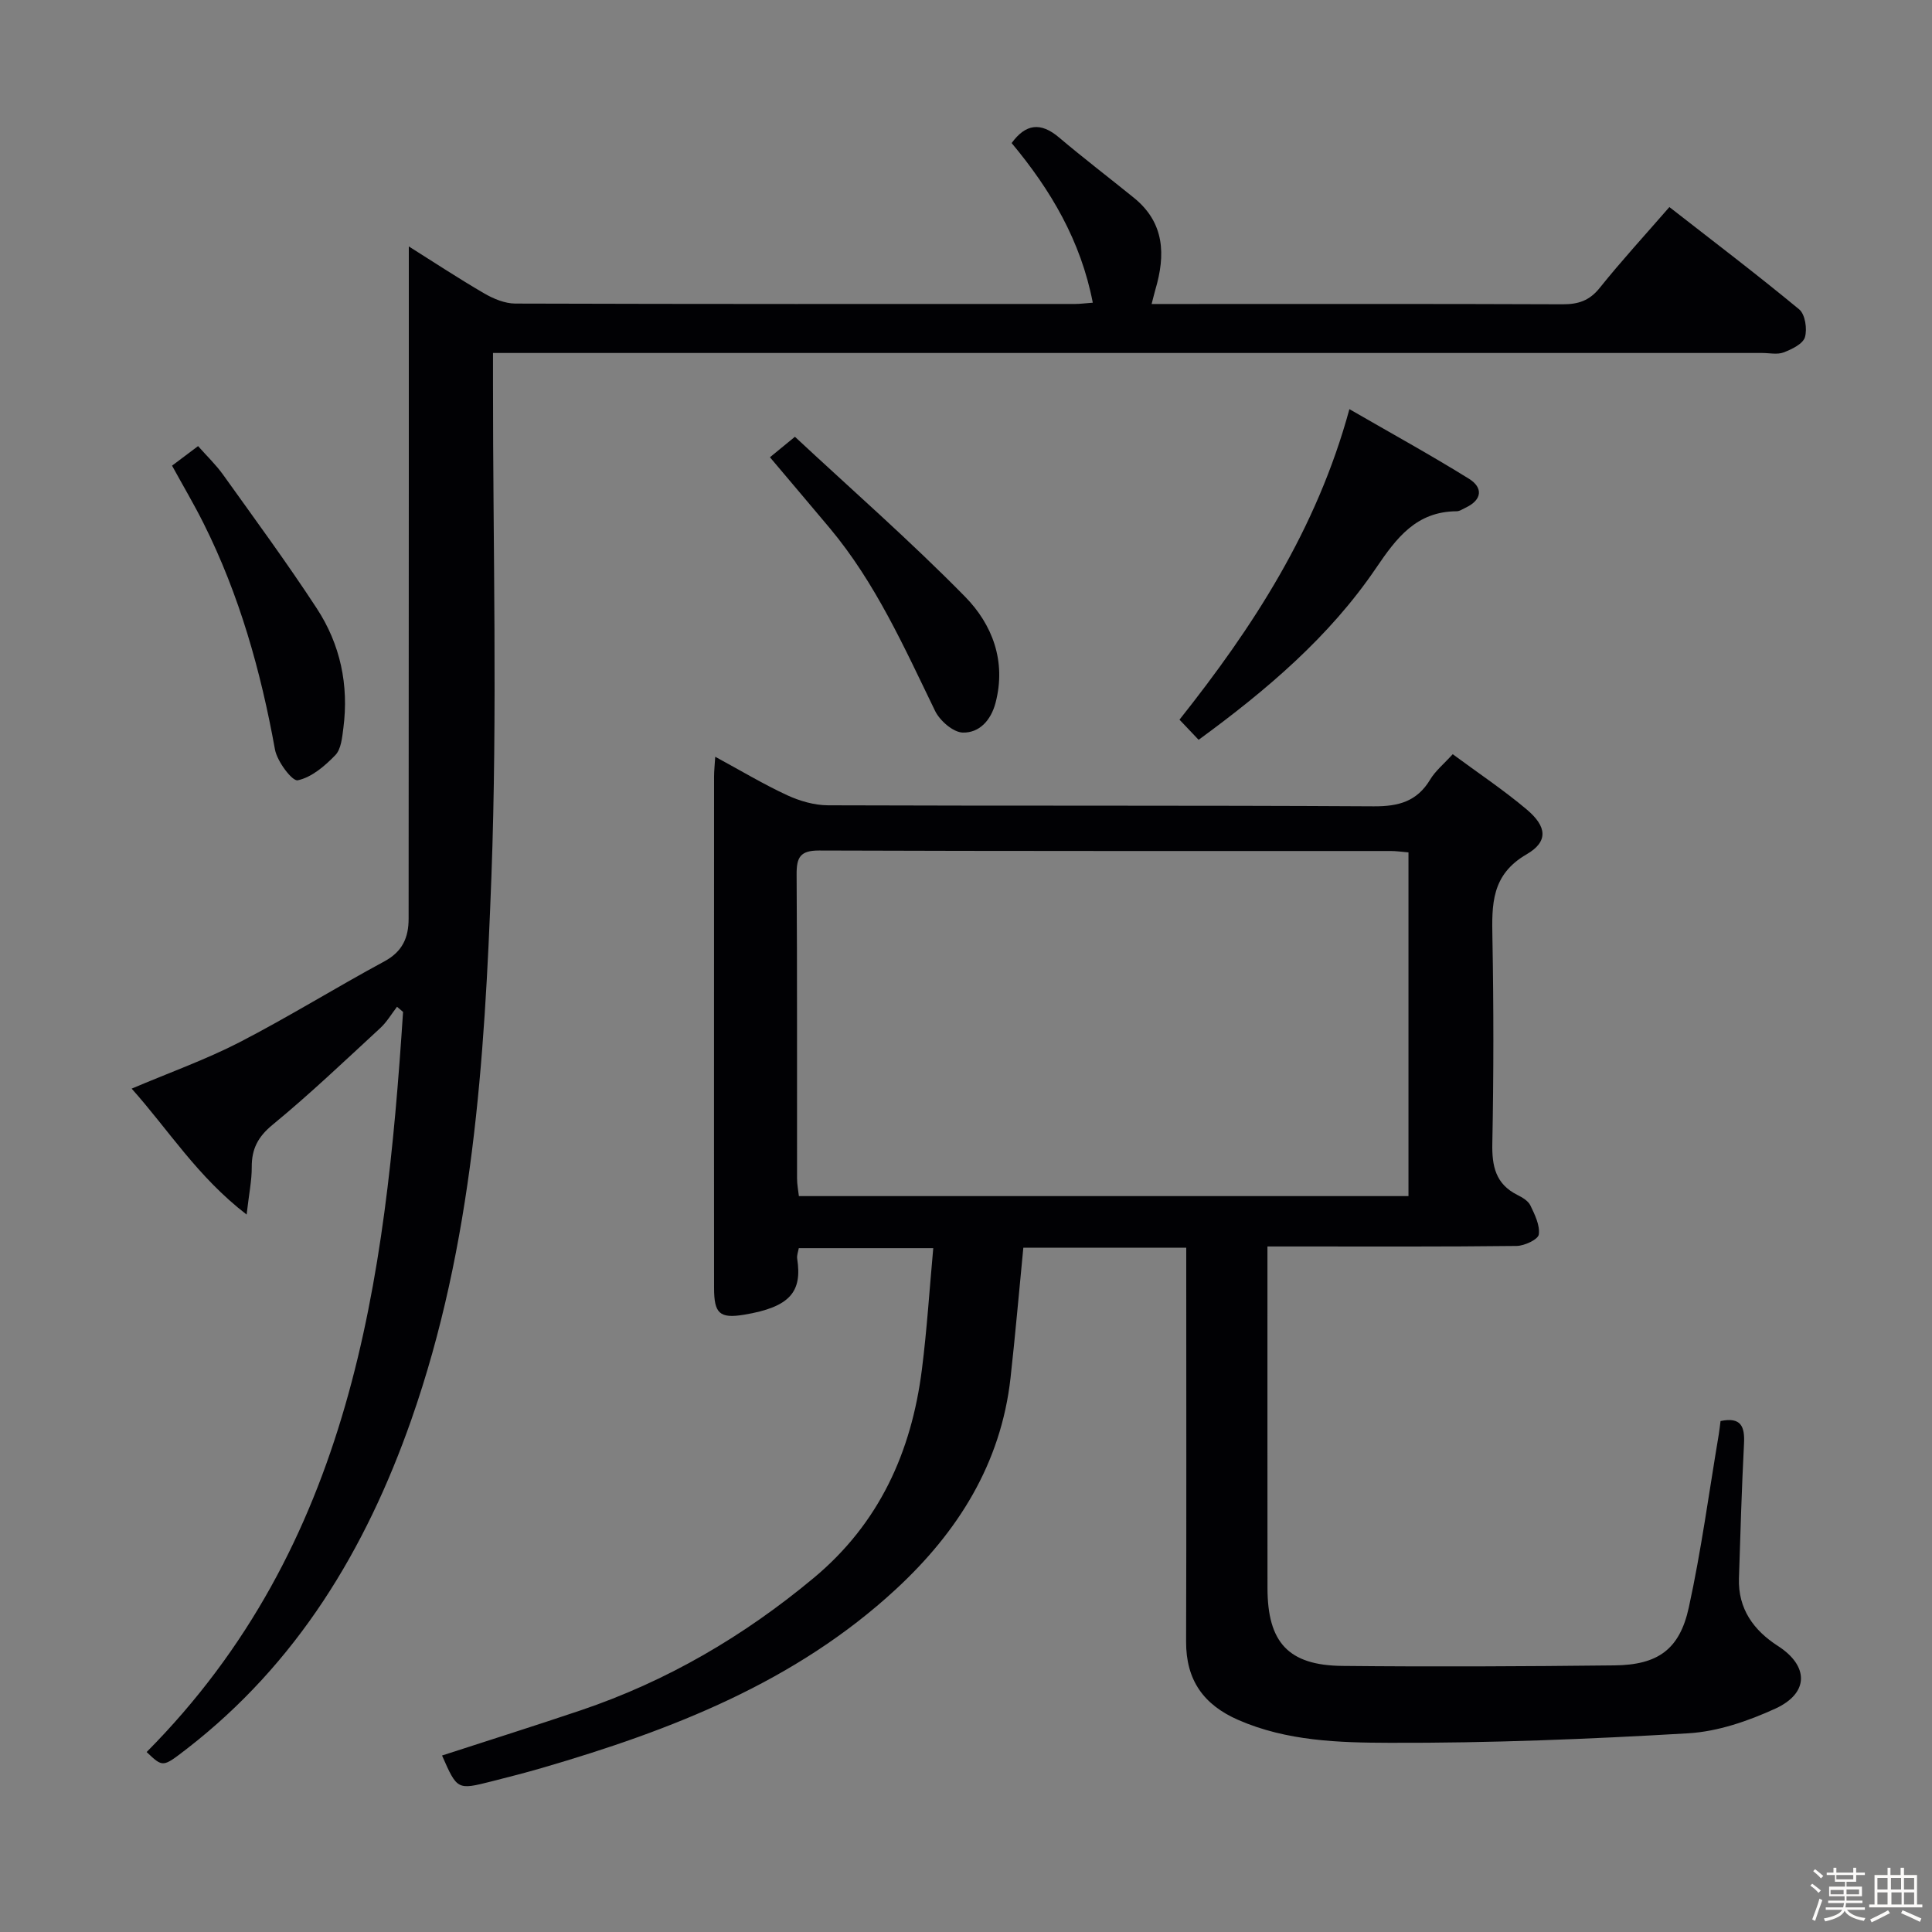 <svg enable-background="new 0 0 400 400" viewBox="0 0 400 400" xmlns="http://www.w3.org/2000/svg"><rect x="0" y="0" width="400" height="400" fill="#808080" stroke="none"/><path d="m374.8 390.4.4-.4c.7.5 1.3 1 1.8 1.4l-.5.5c-.5-.6-1.1-1.1-1.7-1.5zm1 7.3-.6-.3c.5-1.4 1.1-2.8 1.5-4.3.2.1.4.2.6.3-.5 1.3-1 2.8-1.5 4.3zm-.4-10.3.4-.4c.4.3 1 .8 1.7 1.4l-.5.5c-.4-.5-1-1-1.6-1.5zm2.5.3h1.7v-1h.6v1h3.5v-1h.6v1h1.8v.5h-1.8v1.4h-2v1h3.2v2h-3.2v.9h3.3v.5h-3.4c0 .3-.1.6-.1.9h4v.5h-3.7c.7.9 1.9 1.5 3.8 1.7-.1.2-.2.4-.3.6-2.1-.4-3.5-1.1-4-2.1-.4 1-1.8 1.7-4 2.2-.1-.2-.2-.4-.3-.6 2.1-.4 3.4-1 3.8-1.8h-3.4v-.5h3.6c.1-.3.1-.6.2-.9h-3.3v-.5h3.4c0-.3 0-.6 0-.9h-3.2v-2h3.3v-1h-2.1v-1.4h-1.7v-.5zm1.1 3.5v1h2.7c0-.3 0-.4 0-.4 0-.1 0-.2 0-.2 0-.1 0-.2 0-.3h-2.7zm1.2-3v.9h3.5v-.9zm4.7 3h-2.6v.6.4h2.6z" fill="#fcfbfa"/><path d="m393.6 386.7h.6v1.5h2.7v6.1h1.1v.6h-11v-.6h1.1v-6.1h2.7v-1.5h.6v1.5h2.1v-1.5zm-2.7 8.8.4.6c-1.2.6-2.5 1.3-3.8 1.9-.1-.2-.2-.4-.3-.6 1.2-.6 2.5-1.2 3.7-1.9zm-2.2-6.7v2.4h2.1v-2.4zm0 3v2.5h2.1v-2.5zm2.8-3v2.4h2.1v-2.4zm.1 3v2.5h2.1v-2.5h-2.2zm5.9 6.1c-1.4-.7-2.7-1.3-3.9-1.8l.3-.6c1.5.6 2.7 1.2 3.9 1.7zm-1.2-9.1h-2.1v2.4h2.1zm-2.1 3v2.5h2.1v-2.5z" fill="#fcfbfa"/><g fill="#010104"><path d="m262.41 258.07v5.74c0 21.66-.01 43.32.01 64.98.01 11.25 4.32 16.01 15.51 16.12 18.78.19 37.56.1 56.34-.11 8.96-.1 13.48-3.28 15.38-11.99 2.58-11.8 4.18-23.82 6.19-35.75.16-.96.26-1.93.38-2.85 4.24-.88 5.04 1.13 4.86 4.66-.48 9.3-.75 18.61-1.05 27.91-.2 6.3 3.03 10.76 8.07 14 6.38 4.1 6.52 9.73-.53 12.97-5.64 2.58-11.93 4.75-18.04 5.11-20.58 1.21-41.21 2.04-61.82 1.97-10.5-.03-21.26-.34-31.31-4.72-7.23-3.15-10.86-8.28-10.83-16.23.08-25.16.03-50.32.03-75.48 0-1.96 0-3.91 0-6.07-11.7 0-22.77 0-33.73 0-.9 9.17-1.66 18.06-2.65 26.94-1.98 17.77-10.91 31.9-23.72 43.75-20.84 19.27-46.48 29.19-73.17 36.98-3.5 1.02-7.03 1.92-10.57 2.82-7.09 1.79-7.1 1.77-10.24-5.36 9.57-3.11 19.15-6.13 28.67-9.34 17.86-6.02 33.83-15.38 48.3-27.44 13.55-11.29 20.22-26.07 22.38-43.15 1.04-8.2 1.56-16.46 2.35-25.11-9.68 0-18.59 0-27.84 0-.11.67-.44 1.46-.33 2.19 1.05 6.81-1.41 10-11.01 11.59-5.09.84-6.19-.3-6.2-5.51-.02-20.49-.01-40.99-.01-61.48 0-14.83 0-29.66.01-44.49 0-1.1.13-2.2.24-4.04 5.3 2.87 9.97 5.68 14.89 7.96 2.6 1.2 5.63 2.08 8.47 2.09 37.66.14 75.31-.01 112.97.21 5.16.03 8.96-1 11.69-5.54 1.08-1.8 2.82-3.21 4.67-5.25 5.29 3.91 10.54 7.41 15.34 11.46 4.17 3.52 4.49 6.64-.05 9.27-7.33 4.25-7.2 10.4-7.07 17.34.26 14.16.26 28.33-.02 42.49-.1 4.74.68 8.43 5.19 10.69 1.02.51 2.23 1.22 2.69 2.17.91 1.9 2.01 4.12 1.74 6.02-.14 1.02-2.96 2.35-4.59 2.37-15.16.18-30.32.11-45.49.11-1.81 0-3.62 0-6.1 0zm29.2-81.59c-1.41-.12-2.54-.29-3.67-.29-39.45-.01-78.9.04-118.35-.1-3.92-.01-4.68 1.4-4.66 4.95.14 20.97.06 41.95.09 62.92 0 1.26.25 2.51.38 3.68h126.21c0-23.81 0-47.35 0-71.16z"/><path d="m30.36 362.74c42.48-42.81 49.43-97.46 53.09-153.23-.42-.36-.83-.71-1.25-1.07-1.14 1.48-2.11 3.15-3.46 4.4-7.34 6.77-14.58 13.68-22.28 20.01-3.06 2.51-4.36 5.02-4.34 8.79.02 2.76-.57 5.52-1.06 9.82-10.17-7.82-16.15-17.51-23.8-26.07 7.81-3.32 15.31-5.99 22.33-9.6 10.17-5.25 19.92-11.31 29.99-16.75 3.74-2.02 5.02-4.91 5.02-8.83.01-30.32.03-60.64.04-90.95.01-15.95 0-31.89 0-48.24 5.03 3.16 10.25 6.61 15.64 9.74 1.91 1.11 4.25 2.08 6.4 2.09 38.66.12 77.32.09 115.97.08.98 0 1.95-.14 3.6-.26-2.48-12.82-8.7-23.34-16.8-33.05 2.89-3.96 5.97-4.41 9.8-1.17 5.07 4.29 10.35 8.32 15.51 12.5 6.4 5.18 6.57 11.85 4.44 19.04-.23.79-.41 1.59-.77 2.95h5.1c26.66 0 53.32-.05 79.98.06 3.25.01 5.57-.74 7.69-3.39 4.47-5.58 9.32-10.86 14.43-16.74 9 7.02 18.09 13.92 26.87 21.18 1.24 1.02 1.7 4.07 1.19 5.77-.42 1.39-2.71 2.49-4.4 3.14-1.31.5-2.96.12-4.46.12-85.15 0-170.29 0-255.44 0-2.16 0-4.32 0-7.32 0v5.95c-.02 34.16.94 68.35-.33 102.47-1.41 37.98-3.81 76.03-16.58 112.44-9.44 26.9-23.68 50.51-46.59 68.22-4.87 3.73-4.81 3.81-8.21.58z"/><path d="m248.16 153.17c-1.4-1.47-2.53-2.65-3.96-4.17 15.17-19.12 28.37-39.3 35.18-64.29 8.57 4.95 16.79 9.47 24.75 14.41 2.96 1.84 2.76 4.38-.71 6-.6.28-1.22.73-1.84.73-8.36.06-12.44 5.5-16.72 11.81-9.63 14.18-22.58 25.19-36.7 35.51z"/><path d="m35.62 96.41c1.75-1.31 3.32-2.5 5.39-4.05 1.78 2.02 3.67 3.82 5.16 5.9 6.56 9.17 13.25 18.27 19.42 27.71 4.87 7.44 6.66 15.87 5.5 24.77-.25 1.94-.46 4.36-1.67 5.61-2.17 2.25-4.92 4.6-7.78 5.2-1.13.24-4.26-3.9-4.71-6.37-2.94-16.26-7.36-32-14.78-46.82-1.99-3.98-4.26-7.81-6.53-11.95z"/><path d="m159.41 94.67c1.51-1.24 2.78-2.29 5.17-4.24 11.63 10.84 23.87 21.54 35.22 33.1 5.65 5.75 8.57 13.37 6.32 21.97-.95 3.64-3.37 6.27-6.8 6.17-1.99-.06-4.73-2.45-5.72-4.48-6.38-13.14-12.32-26.51-21.81-37.85-3.94-4.7-7.91-9.37-12.38-14.67z"/></g></svg>